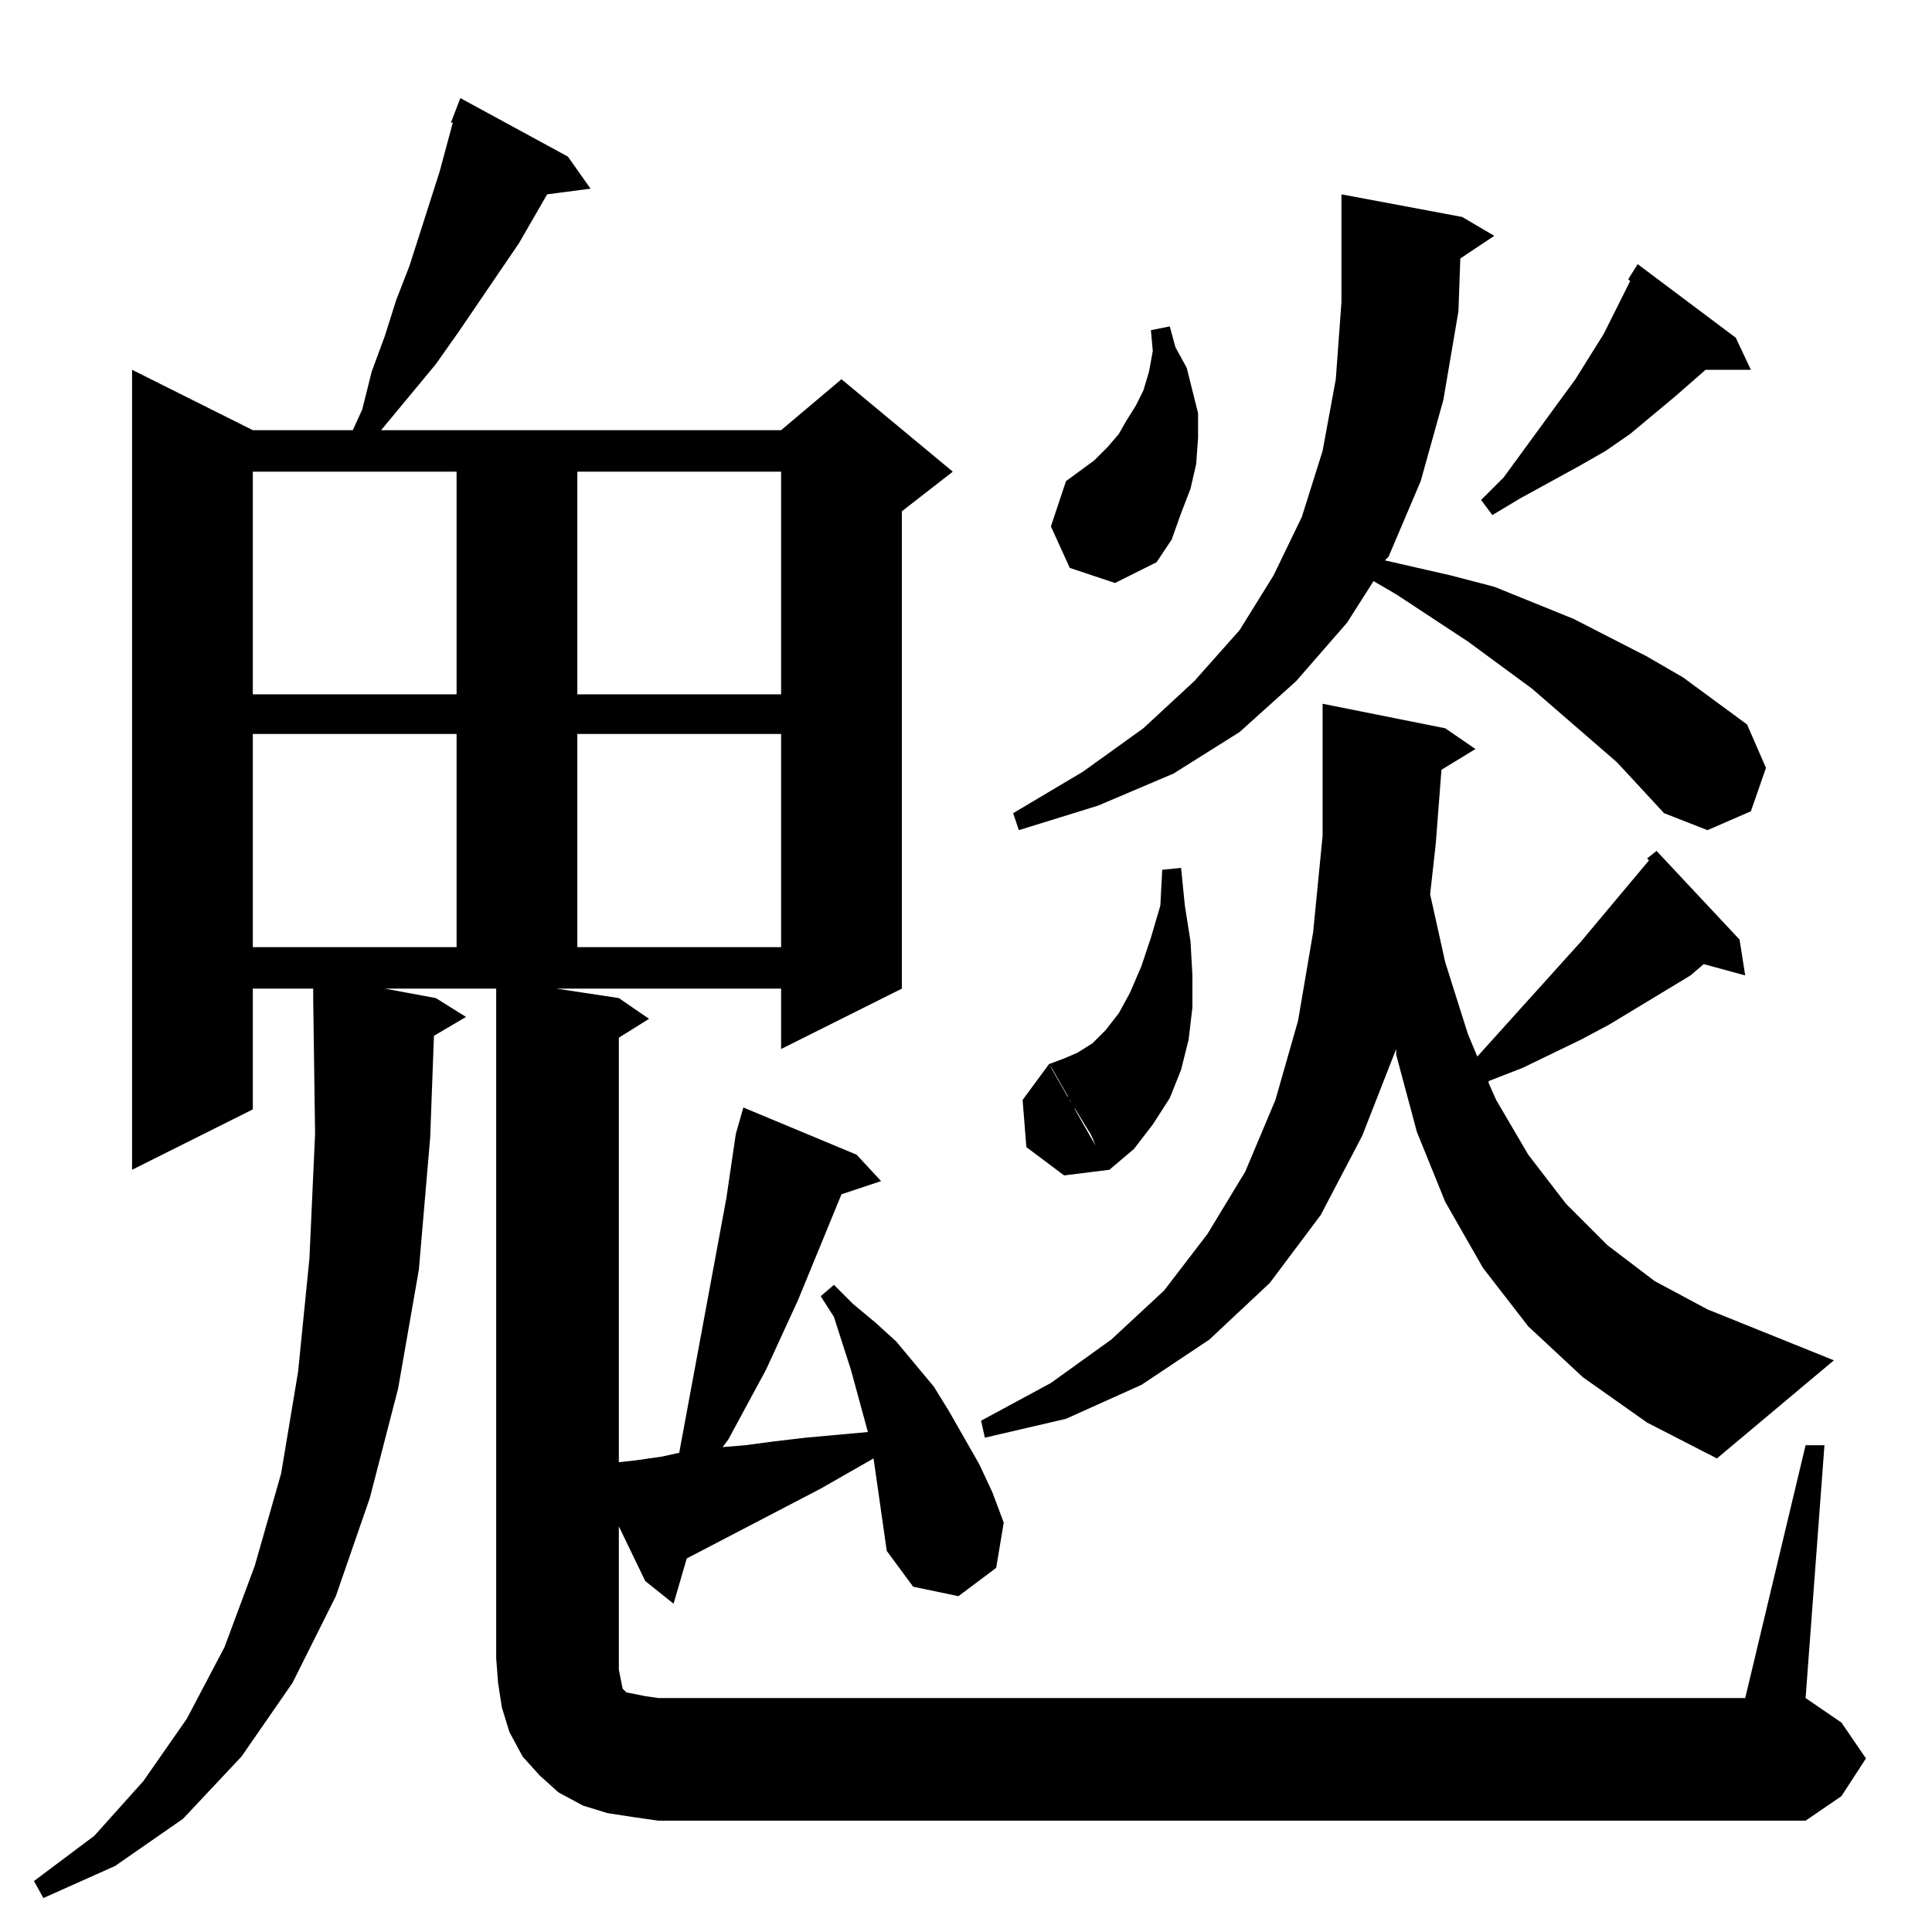 <?xml version="1.0" standalone="no"?>
<!DOCTYPE svg PUBLIC "-//W3C//DTD SVG 1.1//EN" "http://www.w3.org/Graphics/SVG/1.1/DTD/svg11.dtd" >
<svg xmlns="http://www.w3.org/2000/svg" xmlns:xlink="http://www.w3.org/1999/xlink" version="1.1" viewBox="0 -144 1024 1024">
  <g transform="matrix(1 0 0 -1 0 880)">
   <path fill="currentColor"
d="M340 193v1v-1zM349 59l-14 2l-13 2l-13 4l-13 7l-10 9l-9 10l-7 13l-4 13l-2 13l-1 13h65v-6l1 -5l1 -5l2 -2l5 -1l5 -1l7 -1h576l32 134h10l-10 -134l19 -13l13 -19l-13 -20l-19 -13h-608zM782 627l-18 -11l-3 -39l-3 -27l8 -36l12 -38l5 -12l55 61l36 43l-1 1l5 4
l44 -47l3 -19l-22 6l-7 -6l-43 -26l-15 -8l-31 -15l-18 -7v-1l4 -9l17 -29l20 -26l22 -22l25 -19l28 -15l67 -27l-62 -52l-37 19l-34 24l-29 27l-24 31l-20 35l-15 37l-11 41v3l-18 -46l-22 -42l-27 -36l-32 -30l-36 -24l-40 -18l-43 -10l-2 9l37 20l32 23l28 26l23 30
l20 33l16 38l12 42l8 47l5 51v57v13l65 -13zM556 460l32 -56l-24 -3l-20 15l-2 25zM588 404l-7 12l-2 5l-1 2l-8 13l-1 1l-2 4l-1 1v1l-8 14l-2 3l8 3l7 3l8 5l7 7l7 9l6 11l6 14l5 15l5 17l1 19l10 1l2 -20l3 -19l1 -18v-17l-2 -17l-4 -16l-6 -15l-9 -14l-10 -13zM242 635
h-108v-113h108v113zM414 635h-108v-113h108v113zM882 593l-25 27l-45 39l-34 25l-38 25l-12 7l-14 -22l-27 -31l-30 -27l-35 -22l-40 -17l-42 -13l-3 9l37 22l32 23l27 25l24 27l18 29l15 31l11 35l7 38l3 41v44v13l64 -12l17 -10l-18 -12l-1 -28l-8 -47l-12 -43l-17 -40
l-2 -2l35 -8l23 -6l42 -17l39 -20l19 -11l34 -25l10 -23l-8 -23l-23 -10zM242 774h-108v-118h108v118zM414 774h-108v-118h108v118zM609 729l-1 1zM868 884l52 -39l8 -17h-24l-16 -14l-24 -20l-13 -9l-14 -8l-31 -17l-15 -9l-6 8l12 12l38 52l15 24l11 22l3 6l-1 1zM342 186
l-14 29v-70h-65v355h-59l27 -5l16 -10l-17 -10l-2 -54l-6 -70l-11 -63l-15 -58l-18 -52l-23 -46l-27 -39l-31 -33l-36 -25l-38 -17l-5 9l32 24l26 29l23 33l20 38l16 43l14 49l9 54l6 60l3 66l-1 72v5h-32v-64l-64 -32v424l64 -32h53l5 11l5 20l7 19l6 19l7 18l16 50l7 26
h-1l5 13l57 -31l12 -17l-23 -3l-15 -26l-32 -47l-12 -17l-29 -35h212l32 27l59 -49l-27 -21v-253l-64 -32v32h-119l33 -5l16 -11l-16 -10v-225l9 1l14 2l9 2l25 135l5 34l4 14l60 -25l13 -14l-21 -7l-23 -56l-17 -37l-20 -37l-3 -4l12 1l15 2l17 2l33 3l-9 33l-9 28l-7 11
l7 6l10 -10l12 -10l11 -10l20 -24l8 -13l8 -14l8 -14l7 -15l6 -16l-4 -24l-20 -15l-24 5l-14 19l-2 14l-4 28l-1 7l-28 -16l-71 -37l-7 -24zM599 738l-9 7zM565 769l15 11l7 7l6 7l4 7l5 8l4 8l3 10l2 11l-1 11l10 2l3 -11l6 -11l3 -12l3 -12v-13l-1 -14l-3 -13l-5 -13
l-5 -14l-8 -12l-22 -11l-24 8l-10 22z" />
  </g>

</svg>
